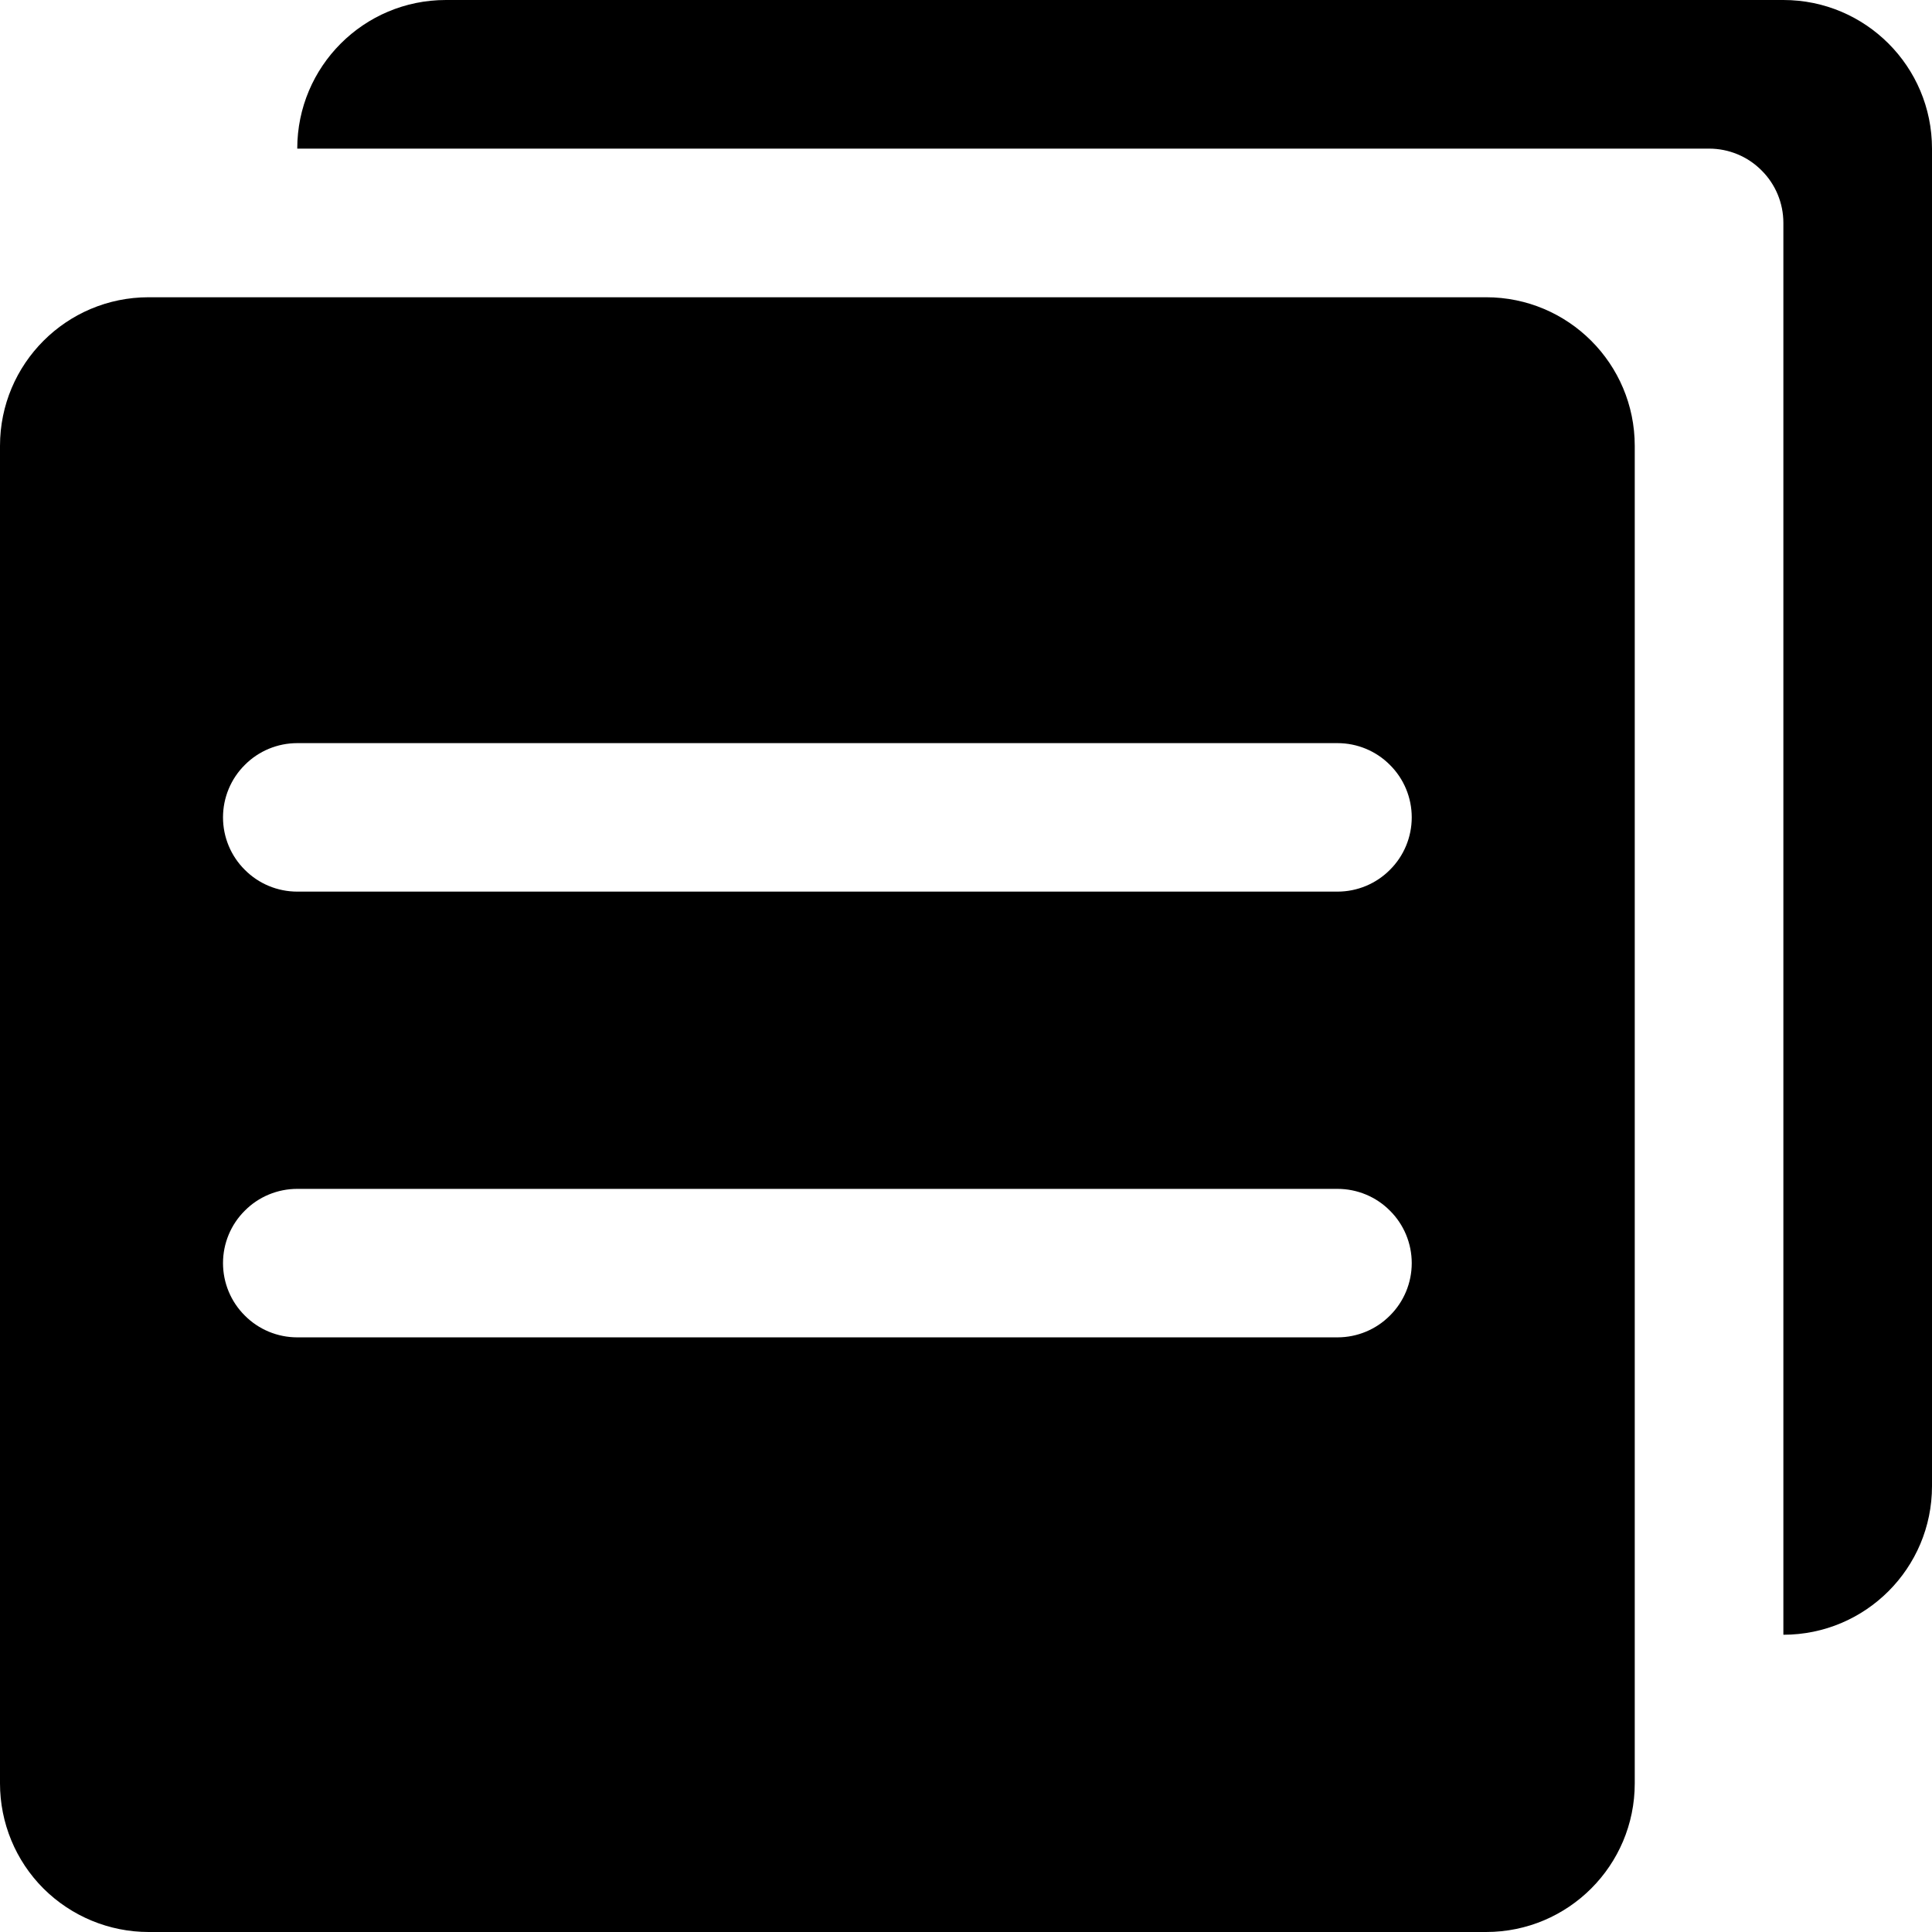 <svg width="14" height="14" viewBox="0 0 14 14" fill="none" xmlns="http://www.w3.org/2000/svg">
<path d="M12.923 11.846V1.615C12.923 1.472 12.866 1.335 12.765 1.235C12.665 1.134 12.528 1.077 12.385 1.077H2.154C2.154 0.482 2.636 0 3.231 0H12.923C13.518 0 14 0.482 14 1.077V10.769C14 11.364 13.518 11.846 12.923 11.846ZM11.846 3.231V12.923C11.846 13.518 11.364 14 10.769 14H1.077C0.791 14 0.517 13.886 0.315 13.685C0.113 13.483 0 13.209 0 12.923V3.231C0 2.636 0.482 2.154 1.077 2.154H10.769C11.364 2.154 11.846 2.636 11.846 3.231ZM9.692 5.385H2.154C2.011 5.385 1.874 5.442 1.774 5.543C1.673 5.643 1.616 5.78 1.616 5.923C1.616 6.066 1.673 6.203 1.774 6.303C1.874 6.404 2.011 6.461 2.154 6.461H9.692C9.835 6.461 9.972 6.404 10.072 6.303C10.173 6.203 10.23 6.066 10.23 5.923C10.23 5.78 10.173 5.643 10.072 5.543C9.972 5.442 9.835 5.385 9.692 5.385ZM9.692 8.615H2.154C2.011 8.615 1.874 8.672 1.774 8.773C1.673 8.873 1.616 9.01 1.616 9.153C1.616 9.296 1.673 9.433 1.774 9.533C1.874 9.634 2.011 9.691 2.154 9.691H9.692C9.835 9.691 9.972 9.634 10.072 9.533C10.173 9.433 10.23 9.296 10.23 9.153C10.23 9.01 10.173 8.873 10.072 8.773C9.972 8.672 9.835 8.615 9.692 8.615Z" fill="black"/>
</svg>
